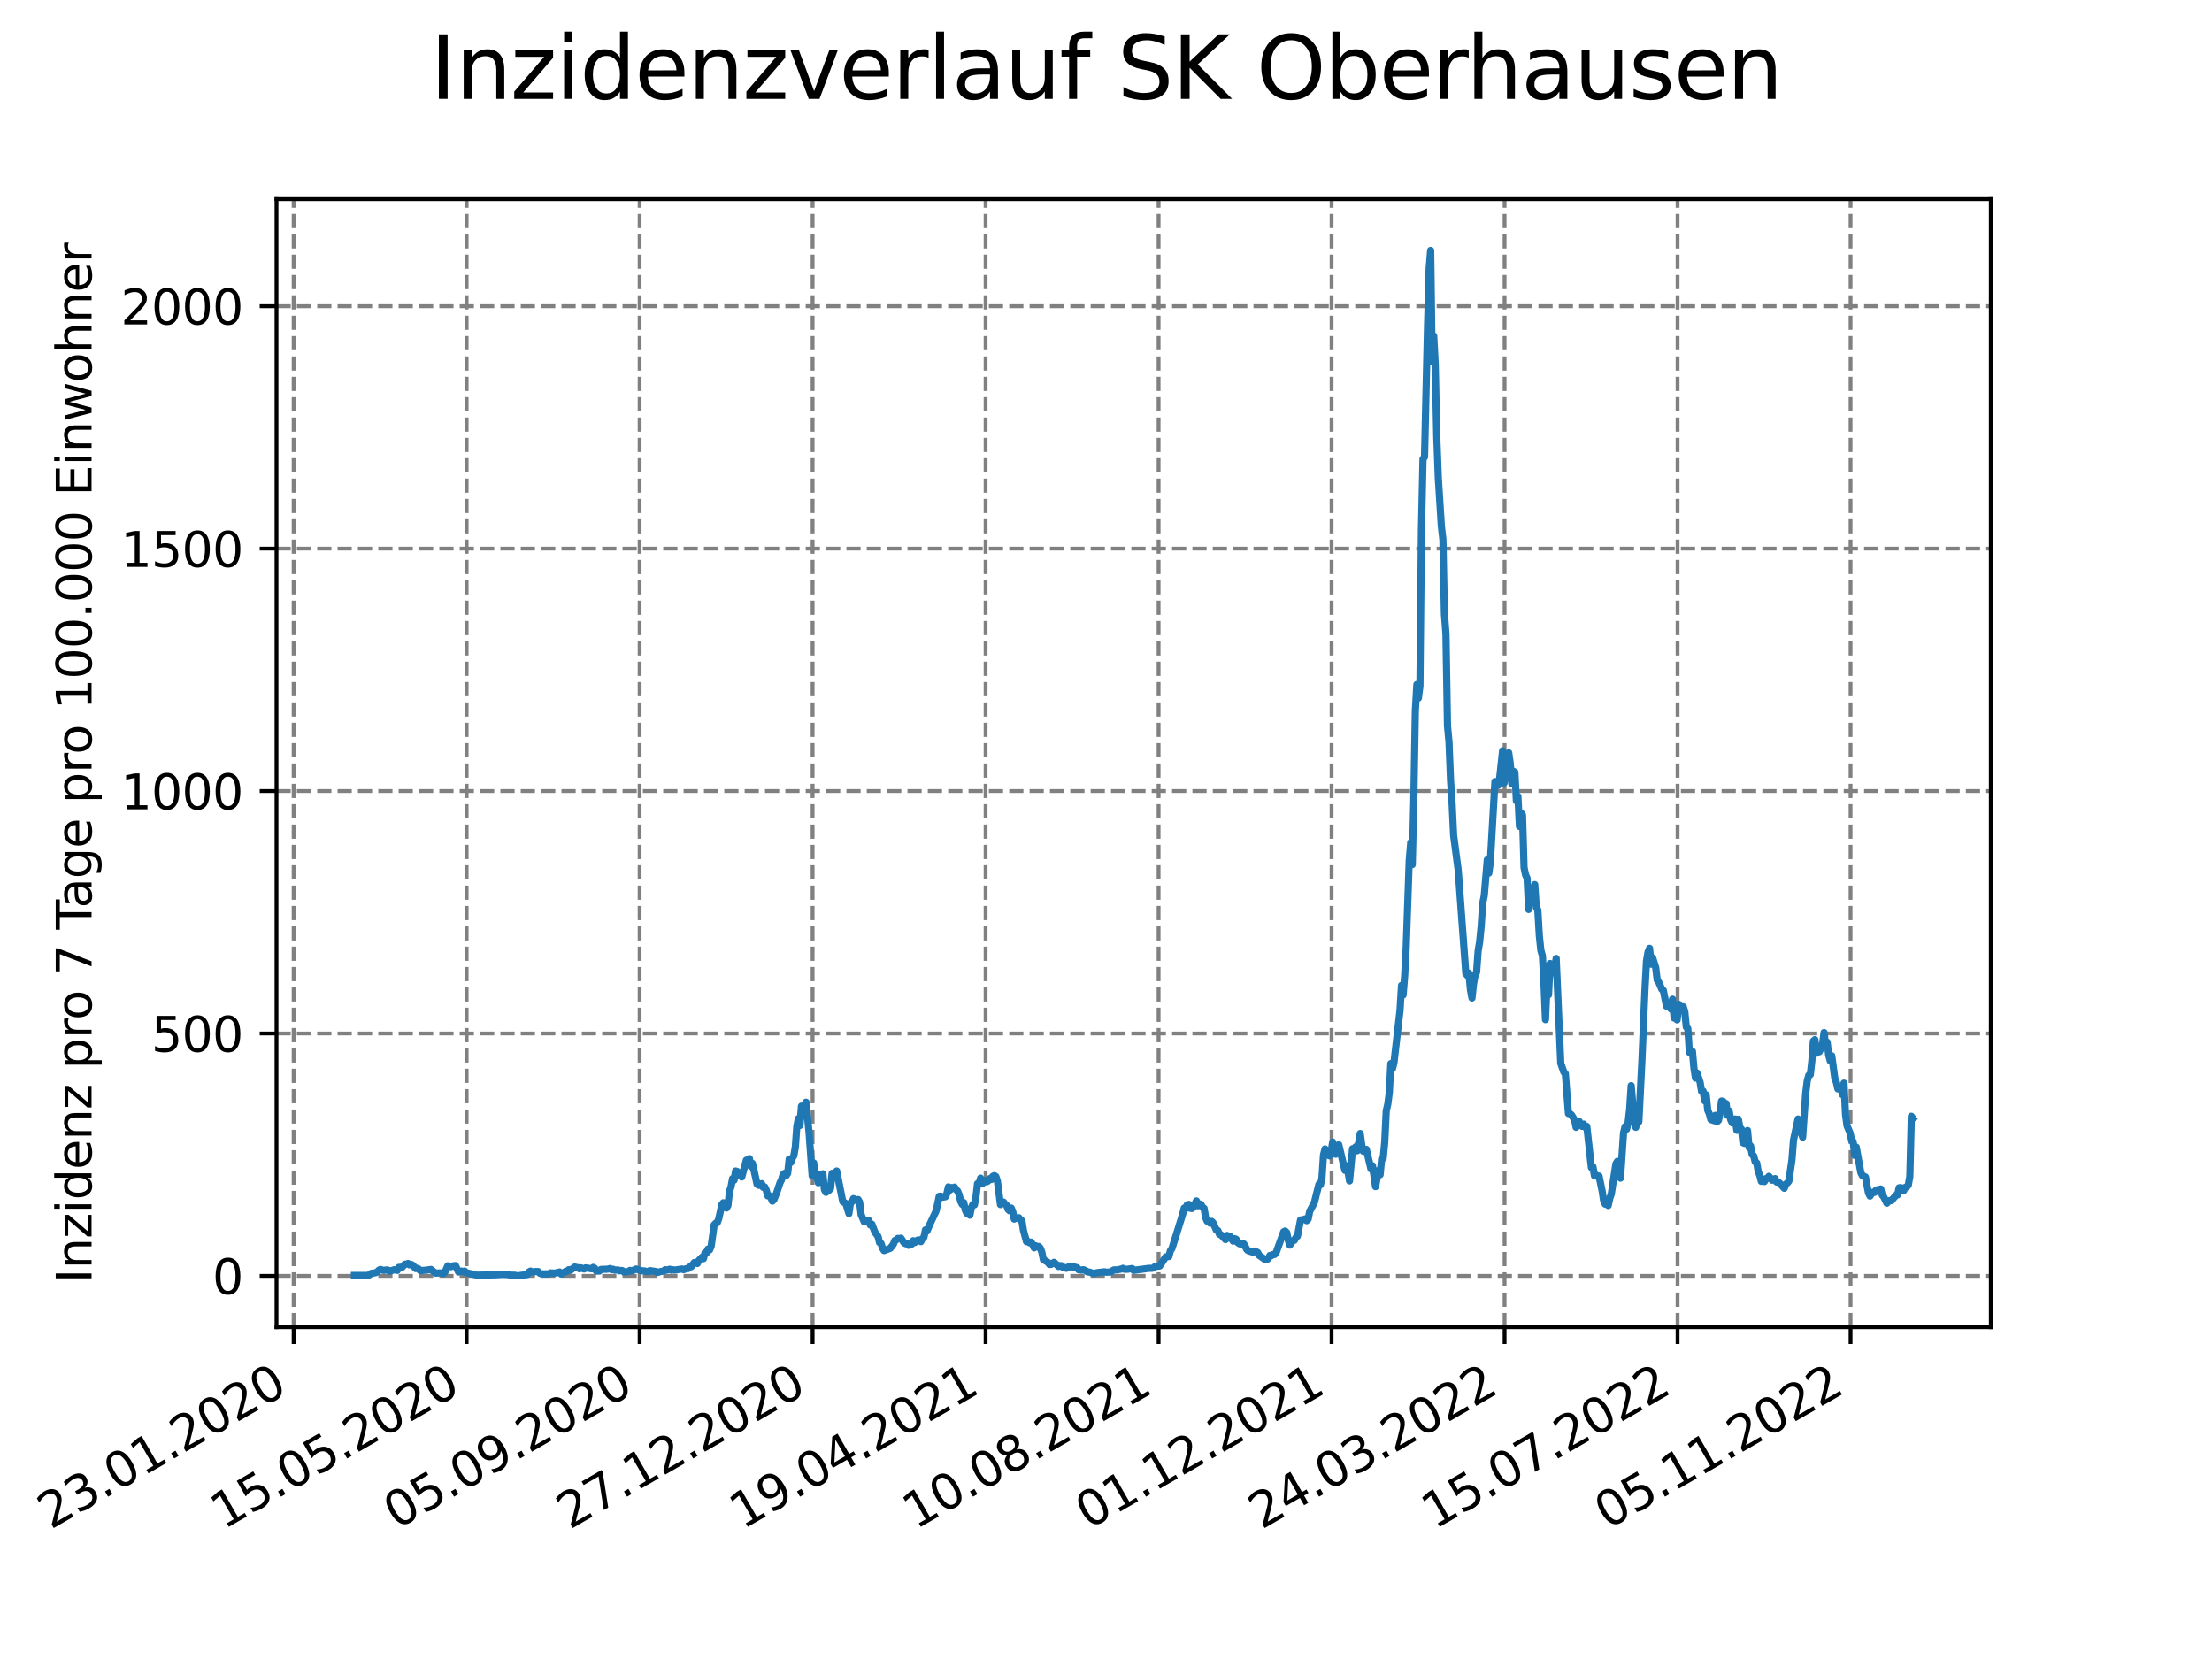 <?xml version="1.0" encoding="utf-8" standalone="no"?>
<!DOCTYPE svg PUBLIC "-//W3C//DTD SVG 1.1//EN"
  "http://www.w3.org/Graphics/SVG/1.1/DTD/svg11.dtd">
<svg xmlns:xlink="http://www.w3.org/1999/xlink" width="460.8pt" height="345.6pt" viewBox="0 0 460.8 345.6" xmlns="http://www.w3.org/2000/svg" version="1.1">
 <defs>
  <style type="text/css">*{stroke-linejoin: round; stroke-linecap: butt}</style>
 </defs>
 <g id="figure_1">
  <g id="patch_1">
   <path d="M 0 345.6 
L 460.8 345.6 
L 460.8 0 
L 0 0 
z
" style="fill: #ffffff"/>
  </g>
  <g id="axes_1">
   <g id="patch_2">
    <path d="M 57.6 276.48 
L 414.72 276.48 
L 414.72 41.472 
L 57.6 41.472 
z
" style="fill: #ffffff"/>
   </g>
   <g id="matplotlib.axis_1">
    <g id="xtick_1">
     <g id="line2d_1">
      <path d="M 61.169 276.48 
L 61.169 41.472 
" clip-path="url(#p00d7ccd3c1)" style="fill: none; stroke-dasharray: 2.96,1.28; stroke-dashoffset: 0; stroke: #808080; stroke-width: 0.8"/>
     </g>
     <g id="line2d_2">
      <defs>
       <path id="m64a8ade626" d="M 0 0 
L 0 3.5 
" style="stroke: #000000; stroke-width: 0.8"/>
      </defs>
      <g>
       <use xlink:href="#m64a8ade626" x="61.169" y="276.48" style="stroke: #000000; stroke-width: 0.8"/>
      </g>
     </g>
     <g id="text_1">
      <!-- 23.01.2020 -->
      <g transform="translate(10.544 318.689) rotate(-30) scale(0.1 -0.1)">
       <defs>
        <path id="DejaVuSans-32" d="M 1228 531 
L 3431 531 
L 3431 0 
L 469 0 
L 469 531 
Q 828 903 1448 1529 
Q 2069 2156 2228 2338 
Q 2531 2678 2651 2914 
Q 2772 3150 2772 3378 
Q 2772 3750 2511 3984 
Q 2250 4219 1831 4219 
Q 1534 4219 1204 4116 
Q 875 4013 500 3803 
L 500 4441 
Q 881 4594 1212 4672 
Q 1544 4750 1819 4750 
Q 2544 4750 2975 4387 
Q 3406 4025 3406 3419 
Q 3406 3131 3298 2873 
Q 3191 2616 2906 2266 
Q 2828 2175 2409 1742 
Q 1991 1309 1228 531 
z
" transform="scale(0.016)"/>
        <path id="DejaVuSans-33" d="M 2597 2516 
Q 3050 2419 3304 2112 
Q 3559 1806 3559 1356 
Q 3559 666 3084 287 
Q 2609 -91 1734 -91 
Q 1441 -91 1130 -33 
Q 819 25 488 141 
L 488 750 
Q 750 597 1062 519 
Q 1375 441 1716 441 
Q 2309 441 2620 675 
Q 2931 909 2931 1356 
Q 2931 1769 2642 2001 
Q 2353 2234 1838 2234 
L 1294 2234 
L 1294 2753 
L 1863 2753 
Q 2328 2753 2575 2939 
Q 2822 3125 2822 3475 
Q 2822 3834 2567 4026 
Q 2313 4219 1838 4219 
Q 1578 4219 1281 4162 
Q 984 4106 628 3988 
L 628 4550 
Q 988 4650 1302 4700 
Q 1616 4750 1894 4750 
Q 2613 4750 3031 4423 
Q 3450 4097 3450 3541 
Q 3450 3153 3228 2886 
Q 3006 2619 2597 2516 
z
" transform="scale(0.016)"/>
        <path id="DejaVuSans-2e" d="M 684 794 
L 1344 794 
L 1344 0 
L 684 0 
L 684 794 
z
" transform="scale(0.016)"/>
        <path id="DejaVuSans-30" d="M 2034 4250 
Q 1547 4250 1301 3770 
Q 1056 3291 1056 2328 
Q 1056 1369 1301 889 
Q 1547 409 2034 409 
Q 2525 409 2770 889 
Q 3016 1369 3016 2328 
Q 3016 3291 2770 3770 
Q 2525 4250 2034 4250 
z
M 2034 4750 
Q 2819 4750 3233 4129 
Q 3647 3509 3647 2328 
Q 3647 1150 3233 529 
Q 2819 -91 2034 -91 
Q 1250 -91 836 529 
Q 422 1150 422 2328 
Q 422 3509 836 4129 
Q 1250 4750 2034 4750 
z
" transform="scale(0.016)"/>
        <path id="DejaVuSans-31" d="M 794 531 
L 1825 531 
L 1825 4091 
L 703 3866 
L 703 4441 
L 1819 4666 
L 2450 4666 
L 2450 531 
L 3481 531 
L 3481 0 
L 794 0 
L 794 531 
z
" transform="scale(0.016)"/>
       </defs>
       <use xlink:href="#DejaVuSans-32"/>
       <use xlink:href="#DejaVuSans-33" x="63.623"/>
       <use xlink:href="#DejaVuSans-2e" x="127.246"/>
       <use xlink:href="#DejaVuSans-30" x="159.033"/>
       <use xlink:href="#DejaVuSans-31" x="222.656"/>
       <use xlink:href="#DejaVuSans-2e" x="286.279"/>
       <use xlink:href="#DejaVuSans-32" x="318.066"/>
       <use xlink:href="#DejaVuSans-30" x="381.689"/>
       <use xlink:href="#DejaVuSans-32" x="445.312"/>
       <use xlink:href="#DejaVuSans-30" x="508.936"/>
      </g>
     </g>
    </g>
    <g id="xtick_2">
     <g id="line2d_3">
      <path d="M 97.206 276.48 
L 97.206 41.472 
" clip-path="url(#p00d7ccd3c1)" style="fill: none; stroke-dasharray: 2.96,1.28; stroke-dashoffset: 0; stroke: #808080; stroke-width: 0.8"/>
     </g>
     <g id="line2d_4">
      <g>
       <use xlink:href="#m64a8ade626" x="97.206" y="276.48" style="stroke: #000000; stroke-width: 0.8"/>
      </g>
     </g>
     <g id="text_2">
      <!-- 15.05.2020 -->
      <g transform="translate(46.581 318.689) rotate(-30) scale(0.1 -0.1)">
       <defs>
        <path id="DejaVuSans-35" d="M 691 4666 
L 3169 4666 
L 3169 4134 
L 1269 4134 
L 1269 2991 
Q 1406 3038 1543 3061 
Q 1681 3084 1819 3084 
Q 2600 3084 3056 2656 
Q 3513 2228 3513 1497 
Q 3513 744 3044 326 
Q 2575 -91 1722 -91 
Q 1428 -91 1123 -41 
Q 819 9 494 109 
L 494 744 
Q 775 591 1075 516 
Q 1375 441 1709 441 
Q 2250 441 2565 725 
Q 2881 1009 2881 1497 
Q 2881 1984 2565 2268 
Q 2250 2553 1709 2553 
Q 1456 2553 1204 2497 
Q 953 2441 691 2322 
L 691 4666 
z
" transform="scale(0.016)"/>
       </defs>
       <use xlink:href="#DejaVuSans-31"/>
       <use xlink:href="#DejaVuSans-35" x="63.623"/>
       <use xlink:href="#DejaVuSans-2e" x="127.246"/>
       <use xlink:href="#DejaVuSans-30" x="159.033"/>
       <use xlink:href="#DejaVuSans-35" x="222.656"/>
       <use xlink:href="#DejaVuSans-2e" x="286.279"/>
       <use xlink:href="#DejaVuSans-32" x="318.066"/>
       <use xlink:href="#DejaVuSans-30" x="381.689"/>
       <use xlink:href="#DejaVuSans-32" x="445.312"/>
       <use xlink:href="#DejaVuSans-30" x="508.936"/>
      </g>
     </g>
    </g>
    <g id="xtick_3">
     <g id="line2d_5">
      <path d="M 133.244 276.48 
L 133.244 41.472 
" clip-path="url(#p00d7ccd3c1)" style="fill: none; stroke-dasharray: 2.96,1.28; stroke-dashoffset: 0; stroke: #808080; stroke-width: 0.8"/>
     </g>
     <g id="line2d_6">
      <g>
       <use xlink:href="#m64a8ade626" x="133.244" y="276.48" style="stroke: #000000; stroke-width: 0.8"/>
      </g>
     </g>
     <g id="text_3">
      <!-- 05.09.2020 -->
      <g transform="translate(82.619 318.689) rotate(-30) scale(0.1 -0.1)">
       <defs>
        <path id="DejaVuSans-39" d="M 703 97 
L 703 672 
Q 941 559 1184 500 
Q 1428 441 1663 441 
Q 2288 441 2617 861 
Q 2947 1281 2994 2138 
Q 2813 1869 2534 1725 
Q 2256 1581 1919 1581 
Q 1219 1581 811 2004 
Q 403 2428 403 3163 
Q 403 3881 828 4315 
Q 1253 4750 1959 4750 
Q 2769 4750 3195 4129 
Q 3622 3509 3622 2328 
Q 3622 1225 3098 567 
Q 2575 -91 1691 -91 
Q 1453 -91 1209 -44 
Q 966 3 703 97 
z
M 1959 2075 
Q 2384 2075 2632 2365 
Q 2881 2656 2881 3163 
Q 2881 3666 2632 3958 
Q 2384 4250 1959 4250 
Q 1534 4250 1286 3958 
Q 1038 3666 1038 3163 
Q 1038 2656 1286 2365 
Q 1534 2075 1959 2075 
z
" transform="scale(0.016)"/>
       </defs>
       <use xlink:href="#DejaVuSans-30"/>
       <use xlink:href="#DejaVuSans-35" x="63.623"/>
       <use xlink:href="#DejaVuSans-2e" x="127.246"/>
       <use xlink:href="#DejaVuSans-30" x="159.033"/>
       <use xlink:href="#DejaVuSans-39" x="222.656"/>
       <use xlink:href="#DejaVuSans-2e" x="286.279"/>
       <use xlink:href="#DejaVuSans-32" x="318.066"/>
       <use xlink:href="#DejaVuSans-30" x="381.689"/>
       <use xlink:href="#DejaVuSans-32" x="445.312"/>
       <use xlink:href="#DejaVuSans-30" x="508.936"/>
      </g>
     </g>
    </g>
    <g id="xtick_4">
     <g id="line2d_7">
      <path d="M 169.281 276.48 
L 169.281 41.472 
" clip-path="url(#p00d7ccd3c1)" style="fill: none; stroke-dasharray: 2.96,1.28; stroke-dashoffset: 0; stroke: #808080; stroke-width: 0.8"/>
     </g>
     <g id="line2d_8">
      <g>
       <use xlink:href="#m64a8ade626" x="169.281" y="276.48" style="stroke: #000000; stroke-width: 0.8"/>
      </g>
     </g>
     <g id="text_4">
      <!-- 27.12.2020 -->
      <g transform="translate(118.656 318.689) rotate(-30) scale(0.1 -0.1)">
       <defs>
        <path id="DejaVuSans-37" d="M 525 4666 
L 3525 4666 
L 3525 4397 
L 1831 0 
L 1172 0 
L 2766 4134 
L 525 4134 
L 525 4666 
z
" transform="scale(0.016)"/>
       </defs>
       <use xlink:href="#DejaVuSans-32"/>
       <use xlink:href="#DejaVuSans-37" x="63.623"/>
       <use xlink:href="#DejaVuSans-2e" x="127.246"/>
       <use xlink:href="#DejaVuSans-31" x="159.033"/>
       <use xlink:href="#DejaVuSans-32" x="222.656"/>
       <use xlink:href="#DejaVuSans-2e" x="286.279"/>
       <use xlink:href="#DejaVuSans-32" x="318.066"/>
       <use xlink:href="#DejaVuSans-30" x="381.689"/>
       <use xlink:href="#DejaVuSans-32" x="445.312"/>
       <use xlink:href="#DejaVuSans-30" x="508.936"/>
      </g>
     </g>
    </g>
    <g id="xtick_5">
     <g id="line2d_9">
      <path d="M 205.318 276.48 
L 205.318 41.472 
" clip-path="url(#p00d7ccd3c1)" style="fill: none; stroke-dasharray: 2.96,1.28; stroke-dashoffset: 0; stroke: #808080; stroke-width: 0.8"/>
     </g>
     <g id="line2d_10">
      <g>
       <use xlink:href="#m64a8ade626" x="205.318" y="276.48" style="stroke: #000000; stroke-width: 0.8"/>
      </g>
     </g>
     <g id="text_5">
      <!-- 19.04.2021 -->
      <g transform="translate(154.693 318.689) rotate(-30) scale(0.1 -0.1)">
       <defs>
        <path id="DejaVuSans-34" d="M 2419 4116 
L 825 1625 
L 2419 1625 
L 2419 4116 
z
M 2253 4666 
L 3047 4666 
L 3047 1625 
L 3713 1625 
L 3713 1100 
L 3047 1100 
L 3047 0 
L 2419 0 
L 2419 1100 
L 313 1100 
L 313 1709 
L 2253 4666 
z
" transform="scale(0.016)"/>
       </defs>
       <use xlink:href="#DejaVuSans-31"/>
       <use xlink:href="#DejaVuSans-39" x="63.623"/>
       <use xlink:href="#DejaVuSans-2e" x="127.246"/>
       <use xlink:href="#DejaVuSans-30" x="159.033"/>
       <use xlink:href="#DejaVuSans-34" x="222.656"/>
       <use xlink:href="#DejaVuSans-2e" x="286.279"/>
       <use xlink:href="#DejaVuSans-32" x="318.066"/>
       <use xlink:href="#DejaVuSans-30" x="381.689"/>
       <use xlink:href="#DejaVuSans-32" x="445.312"/>
       <use xlink:href="#DejaVuSans-31" x="508.936"/>
      </g>
     </g>
    </g>
    <g id="xtick_6">
     <g id="line2d_11">
      <path d="M 241.356 276.48 
L 241.356 41.472 
" clip-path="url(#p00d7ccd3c1)" style="fill: none; stroke-dasharray: 2.96,1.28; stroke-dashoffset: 0; stroke: #808080; stroke-width: 0.8"/>
     </g>
     <g id="line2d_12">
      <g>
       <use xlink:href="#m64a8ade626" x="241.356" y="276.48" style="stroke: #000000; stroke-width: 0.8"/>
      </g>
     </g>
     <g id="text_6">
      <!-- 10.08.2021 -->
      <g transform="translate(190.73 318.689) rotate(-30) scale(0.1 -0.1)">
       <defs>
        <path id="DejaVuSans-38" d="M 2034 2216 
Q 1584 2216 1326 1975 
Q 1069 1734 1069 1313 
Q 1069 891 1326 650 
Q 1584 409 2034 409 
Q 2484 409 2743 651 
Q 3003 894 3003 1313 
Q 3003 1734 2745 1975 
Q 2488 2216 2034 2216 
z
M 1403 2484 
Q 997 2584 770 2862 
Q 544 3141 544 3541 
Q 544 4100 942 4425 
Q 1341 4750 2034 4750 
Q 2731 4750 3128 4425 
Q 3525 4100 3525 3541 
Q 3525 3141 3298 2862 
Q 3072 2584 2669 2484 
Q 3125 2378 3379 2068 
Q 3634 1759 3634 1313 
Q 3634 634 3220 271 
Q 2806 -91 2034 -91 
Q 1263 -91 848 271 
Q 434 634 434 1313 
Q 434 1759 690 2068 
Q 947 2378 1403 2484 
z
M 1172 3481 
Q 1172 3119 1398 2916 
Q 1625 2713 2034 2713 
Q 2441 2713 2670 2916 
Q 2900 3119 2900 3481 
Q 2900 3844 2670 4047 
Q 2441 4250 2034 4250 
Q 1625 4250 1398 4047 
Q 1172 3844 1172 3481 
z
" transform="scale(0.016)"/>
       </defs>
       <use xlink:href="#DejaVuSans-31"/>
       <use xlink:href="#DejaVuSans-30" x="63.623"/>
       <use xlink:href="#DejaVuSans-2e" x="127.246"/>
       <use xlink:href="#DejaVuSans-30" x="159.033"/>
       <use xlink:href="#DejaVuSans-38" x="222.656"/>
       <use xlink:href="#DejaVuSans-2e" x="286.279"/>
       <use xlink:href="#DejaVuSans-32" x="318.066"/>
       <use xlink:href="#DejaVuSans-30" x="381.689"/>
       <use xlink:href="#DejaVuSans-32" x="445.312"/>
       <use xlink:href="#DejaVuSans-31" x="508.936"/>
      </g>
     </g>
    </g>
    <g id="xtick_7">
     <g id="line2d_13">
      <path d="M 277.393 276.48 
L 277.393 41.472 
" clip-path="url(#p00d7ccd3c1)" style="fill: none; stroke-dasharray: 2.96,1.28; stroke-dashoffset: 0; stroke: #808080; stroke-width: 0.8"/>
     </g>
     <g id="line2d_14">
      <g>
       <use xlink:href="#m64a8ade626" x="277.393" y="276.48" style="stroke: #000000; stroke-width: 0.8"/>
      </g>
     </g>
     <g id="text_7">
      <!-- 01.12.2021 -->
      <g transform="translate(226.768 318.689) rotate(-30) scale(0.1 -0.1)">
       <use xlink:href="#DejaVuSans-30"/>
       <use xlink:href="#DejaVuSans-31" x="63.623"/>
       <use xlink:href="#DejaVuSans-2e" x="127.246"/>
       <use xlink:href="#DejaVuSans-31" x="159.033"/>
       <use xlink:href="#DejaVuSans-32" x="222.656"/>
       <use xlink:href="#DejaVuSans-2e" x="286.279"/>
       <use xlink:href="#DejaVuSans-32" x="318.066"/>
       <use xlink:href="#DejaVuSans-30" x="381.689"/>
       <use xlink:href="#DejaVuSans-32" x="445.312"/>
       <use xlink:href="#DejaVuSans-31" x="508.936"/>
      </g>
     </g>
    </g>
    <g id="xtick_8">
     <g id="line2d_15">
      <path d="M 313.43 276.48 
L 313.43 41.472 
" clip-path="url(#p00d7ccd3c1)" style="fill: none; stroke-dasharray: 2.96,1.28; stroke-dashoffset: 0; stroke: #808080; stroke-width: 0.8"/>
     </g>
     <g id="line2d_16">
      <g>
       <use xlink:href="#m64a8ade626" x="313.43" y="276.48" style="stroke: #000000; stroke-width: 0.8"/>
      </g>
     </g>
     <g id="text_8">
      <!-- 24.03.2022 -->
      <g transform="translate(262.805 318.689) rotate(-30) scale(0.1 -0.1)">
       <use xlink:href="#DejaVuSans-32"/>
       <use xlink:href="#DejaVuSans-34" x="63.623"/>
       <use xlink:href="#DejaVuSans-2e" x="127.246"/>
       <use xlink:href="#DejaVuSans-30" x="159.033"/>
       <use xlink:href="#DejaVuSans-33" x="222.656"/>
       <use xlink:href="#DejaVuSans-2e" x="286.279"/>
       <use xlink:href="#DejaVuSans-32" x="318.066"/>
       <use xlink:href="#DejaVuSans-30" x="381.689"/>
       <use xlink:href="#DejaVuSans-32" x="445.312"/>
       <use xlink:href="#DejaVuSans-32" x="508.936"/>
      </g>
     </g>
    </g>
    <g id="xtick_9">
     <g id="line2d_17">
      <path d="M 349.468 276.48 
L 349.468 41.472 
" clip-path="url(#p00d7ccd3c1)" style="fill: none; stroke-dasharray: 2.96,1.28; stroke-dashoffset: 0; stroke: #808080; stroke-width: 0.8"/>
     </g>
     <g id="line2d_18">
      <g>
       <use xlink:href="#m64a8ade626" x="349.468" y="276.48" style="stroke: #000000; stroke-width: 0.8"/>
      </g>
     </g>
     <g id="text_9">
      <!-- 15.07.2022 -->
      <g transform="translate(298.842 318.689) rotate(-30) scale(0.1 -0.1)">
       <use xlink:href="#DejaVuSans-31"/>
       <use xlink:href="#DejaVuSans-35" x="63.623"/>
       <use xlink:href="#DejaVuSans-2e" x="127.246"/>
       <use xlink:href="#DejaVuSans-30" x="159.033"/>
       <use xlink:href="#DejaVuSans-37" x="222.656"/>
       <use xlink:href="#DejaVuSans-2e" x="286.279"/>
       <use xlink:href="#DejaVuSans-32" x="318.066"/>
       <use xlink:href="#DejaVuSans-30" x="381.689"/>
       <use xlink:href="#DejaVuSans-32" x="445.312"/>
       <use xlink:href="#DejaVuSans-32" x="508.936"/>
      </g>
     </g>
    </g>
    <g id="xtick_10">
     <g id="line2d_19">
      <path d="M 385.505 276.48 
L 385.505 41.472 
" clip-path="url(#p00d7ccd3c1)" style="fill: none; stroke-dasharray: 2.96,1.28; stroke-dashoffset: 0; stroke: #808080; stroke-width: 0.8"/>
     </g>
     <g id="line2d_20">
      <g>
       <use xlink:href="#m64a8ade626" x="385.505" y="276.48" style="stroke: #000000; stroke-width: 0.8"/>
      </g>
     </g>
     <g id="text_10">
      <!-- 05.11.2022 -->
      <g transform="translate(334.88 318.689) rotate(-30) scale(0.1 -0.1)">
       <use xlink:href="#DejaVuSans-30"/>
       <use xlink:href="#DejaVuSans-35" x="63.623"/>
       <use xlink:href="#DejaVuSans-2e" x="127.246"/>
       <use xlink:href="#DejaVuSans-31" x="159.033"/>
       <use xlink:href="#DejaVuSans-31" x="222.656"/>
       <use xlink:href="#DejaVuSans-2e" x="286.279"/>
       <use xlink:href="#DejaVuSans-32" x="318.066"/>
       <use xlink:href="#DejaVuSans-30" x="381.689"/>
       <use xlink:href="#DejaVuSans-32" x="445.312"/>
       <use xlink:href="#DejaVuSans-32" x="508.936"/>
      </g>
     </g>
    </g>
   </g>
   <g id="matplotlib.axis_2">
    <g id="ytick_1">
     <g id="line2d_21">
      <path d="M 57.6 265.798 
L 414.72 265.798 
" clip-path="url(#p00d7ccd3c1)" style="fill: none; stroke-dasharray: 2.96,1.28; stroke-dashoffset: 0; stroke: #808080; stroke-width: 0.8"/>
     </g>
     <g id="line2d_22">
      <defs>
       <path id="ma735eeff87" d="M 0 0 
L -3.5 0 
" style="stroke: #000000; stroke-width: 0.8"/>
      </defs>
      <g>
       <use xlink:href="#ma735eeff87" x="57.6" y="265.798" style="stroke: #000000; stroke-width: 0.8"/>
      </g>
     </g>
     <g id="text_11">
      <!-- 0 -->
      <g transform="translate(44.237 269.597) scale(0.1 -0.1)">
       <use xlink:href="#DejaVuSans-30"/>
      </g>
     </g>
    </g>
    <g id="ytick_2">
     <g id="line2d_23">
      <path d="M 57.6 215.295 
L 414.72 215.295 
" clip-path="url(#p00d7ccd3c1)" style="fill: none; stroke-dasharray: 2.96,1.28; stroke-dashoffset: 0; stroke: #808080; stroke-width: 0.8"/>
     </g>
     <g id="line2d_24">
      <g>
       <use xlink:href="#ma735eeff87" x="57.6" y="215.295" style="stroke: #000000; stroke-width: 0.8"/>
      </g>
     </g>
     <g id="text_12">
      <!-- 500 -->
      <g transform="translate(31.512 219.094) scale(0.1 -0.1)">
       <use xlink:href="#DejaVuSans-35"/>
       <use xlink:href="#DejaVuSans-30" x="63.623"/>
       <use xlink:href="#DejaVuSans-30" x="127.246"/>
      </g>
     </g>
    </g>
    <g id="ytick_3">
     <g id="line2d_25">
      <path d="M 57.6 164.792 
L 414.72 164.792 
" clip-path="url(#p00d7ccd3c1)" style="fill: none; stroke-dasharray: 2.96,1.28; stroke-dashoffset: 0; stroke: #808080; stroke-width: 0.8"/>
     </g>
     <g id="line2d_26">
      <g>
       <use xlink:href="#ma735eeff87" x="57.6" y="164.792" style="stroke: #000000; stroke-width: 0.8"/>
      </g>
     </g>
     <g id="text_13">
      <!-- 1000 -->
      <g transform="translate(25.15 168.591) scale(0.1 -0.1)">
       <use xlink:href="#DejaVuSans-31"/>
       <use xlink:href="#DejaVuSans-30" x="63.623"/>
       <use xlink:href="#DejaVuSans-30" x="127.246"/>
       <use xlink:href="#DejaVuSans-30" x="190.869"/>
      </g>
     </g>
    </g>
    <g id="ytick_4">
     <g id="line2d_27">
      <path d="M 57.6 114.289 
L 414.72 114.289 
" clip-path="url(#p00d7ccd3c1)" style="fill: none; stroke-dasharray: 2.96,1.28; stroke-dashoffset: 0; stroke: #808080; stroke-width: 0.8"/>
     </g>
     <g id="line2d_28">
      <g>
       <use xlink:href="#ma735eeff87" x="57.6" y="114.289" style="stroke: #000000; stroke-width: 0.8"/>
      </g>
     </g>
     <g id="text_14">
      <!-- 1500 -->
      <g transform="translate(25.15 118.088) scale(0.1 -0.1)">
       <use xlink:href="#DejaVuSans-31"/>
       <use xlink:href="#DejaVuSans-35" x="63.623"/>
       <use xlink:href="#DejaVuSans-30" x="127.246"/>
       <use xlink:href="#DejaVuSans-30" x="190.869"/>
      </g>
     </g>
    </g>
    <g id="ytick_5">
     <g id="line2d_29">
      <path d="M 57.6 63.786 
L 414.72 63.786 
" clip-path="url(#p00d7ccd3c1)" style="fill: none; stroke-dasharray: 2.96,1.28; stroke-dashoffset: 0; stroke: #808080; stroke-width: 0.8"/>
     </g>
     <g id="line2d_30">
      <g>
       <use xlink:href="#ma735eeff87" x="57.6" y="63.786" style="stroke: #000000; stroke-width: 0.8"/>
      </g>
     </g>
     <g id="text_15">
      <!-- 2000 -->
      <g transform="translate(25.15 67.585) scale(0.1 -0.1)">
       <use xlink:href="#DejaVuSans-32"/>
       <use xlink:href="#DejaVuSans-30" x="63.623"/>
       <use xlink:href="#DejaVuSans-30" x="127.246"/>
       <use xlink:href="#DejaVuSans-30" x="190.869"/>
      </g>
     </g>
    </g>
    <g id="text_16">
     <!-- Inzidenz pro 7 Tage pro 100.000 Einwohner -->
     <g transform="translate(19.07 267.301) rotate(-90) scale(0.1 -0.1)">
      <defs>
       <path id="DejaVuSans-49" d="M 628 4666 
L 1259 4666 
L 1259 0 
L 628 0 
L 628 4666 
z
" transform="scale(0.016)"/>
       <path id="DejaVuSans-6e" d="M 3513 2113 
L 3513 0 
L 2938 0 
L 2938 2094 
Q 2938 2591 2744 2837 
Q 2550 3084 2163 3084 
Q 1697 3084 1428 2787 
Q 1159 2491 1159 1978 
L 1159 0 
L 581 0 
L 581 3500 
L 1159 3500 
L 1159 2956 
Q 1366 3272 1645 3428 
Q 1925 3584 2291 3584 
Q 2894 3584 3203 3211 
Q 3513 2838 3513 2113 
z
" transform="scale(0.016)"/>
       <path id="DejaVuSans-7a" d="M 353 3500 
L 3084 3500 
L 3084 2975 
L 922 459 
L 3084 459 
L 3084 0 
L 275 0 
L 275 525 
L 2438 3041 
L 353 3041 
L 353 3500 
z
" transform="scale(0.016)"/>
       <path id="DejaVuSans-69" d="M 603 3500 
L 1178 3500 
L 1178 0 
L 603 0 
L 603 3500 
z
M 603 4863 
L 1178 4863 
L 1178 4134 
L 603 4134 
L 603 4863 
z
" transform="scale(0.016)"/>
       <path id="DejaVuSans-64" d="M 2906 2969 
L 2906 4863 
L 3481 4863 
L 3481 0 
L 2906 0 
L 2906 525 
Q 2725 213 2448 61 
Q 2172 -91 1784 -91 
Q 1150 -91 751 415 
Q 353 922 353 1747 
Q 353 2572 751 3078 
Q 1150 3584 1784 3584 
Q 2172 3584 2448 3432 
Q 2725 3281 2906 2969 
z
M 947 1747 
Q 947 1113 1208 752 
Q 1469 391 1925 391 
Q 2381 391 2643 752 
Q 2906 1113 2906 1747 
Q 2906 2381 2643 2742 
Q 2381 3103 1925 3103 
Q 1469 3103 1208 2742 
Q 947 2381 947 1747 
z
" transform="scale(0.016)"/>
       <path id="DejaVuSans-65" d="M 3597 1894 
L 3597 1613 
L 953 1613 
Q 991 1019 1311 708 
Q 1631 397 2203 397 
Q 2534 397 2845 478 
Q 3156 559 3463 722 
L 3463 178 
Q 3153 47 2828 -22 
Q 2503 -91 2169 -91 
Q 1331 -91 842 396 
Q 353 884 353 1716 
Q 353 2575 817 3079 
Q 1281 3584 2069 3584 
Q 2775 3584 3186 3129 
Q 3597 2675 3597 1894 
z
M 3022 2063 
Q 3016 2534 2758 2815 
Q 2500 3097 2075 3097 
Q 1594 3097 1305 2825 
Q 1016 2553 972 2059 
L 3022 2063 
z
" transform="scale(0.016)"/>
       <path id="DejaVuSans-20" transform="scale(0.016)"/>
       <path id="DejaVuSans-70" d="M 1159 525 
L 1159 -1331 
L 581 -1331 
L 581 3500 
L 1159 3500 
L 1159 2969 
Q 1341 3281 1617 3432 
Q 1894 3584 2278 3584 
Q 2916 3584 3314 3078 
Q 3713 2572 3713 1747 
Q 3713 922 3314 415 
Q 2916 -91 2278 -91 
Q 1894 -91 1617 61 
Q 1341 213 1159 525 
z
M 3116 1747 
Q 3116 2381 2855 2742 
Q 2594 3103 2138 3103 
Q 1681 3103 1420 2742 
Q 1159 2381 1159 1747 
Q 1159 1113 1420 752 
Q 1681 391 2138 391 
Q 2594 391 2855 752 
Q 3116 1113 3116 1747 
z
" transform="scale(0.016)"/>
       <path id="DejaVuSans-72" d="M 2631 2963 
Q 2534 3019 2420 3045 
Q 2306 3072 2169 3072 
Q 1681 3072 1420 2755 
Q 1159 2438 1159 1844 
L 1159 0 
L 581 0 
L 581 3500 
L 1159 3500 
L 1159 2956 
Q 1341 3275 1631 3429 
Q 1922 3584 2338 3584 
Q 2397 3584 2469 3576 
Q 2541 3569 2628 3553 
L 2631 2963 
z
" transform="scale(0.016)"/>
       <path id="DejaVuSans-6f" d="M 1959 3097 
Q 1497 3097 1228 2736 
Q 959 2375 959 1747 
Q 959 1119 1226 758 
Q 1494 397 1959 397 
Q 2419 397 2687 759 
Q 2956 1122 2956 1747 
Q 2956 2369 2687 2733 
Q 2419 3097 1959 3097 
z
M 1959 3584 
Q 2709 3584 3137 3096 
Q 3566 2609 3566 1747 
Q 3566 888 3137 398 
Q 2709 -91 1959 -91 
Q 1206 -91 779 398 
Q 353 888 353 1747 
Q 353 2609 779 3096 
Q 1206 3584 1959 3584 
z
" transform="scale(0.016)"/>
       <path id="DejaVuSans-54" d="M -19 4666 
L 3928 4666 
L 3928 4134 
L 2272 4134 
L 2272 0 
L 1638 0 
L 1638 4134 
L -19 4134 
L -19 4666 
z
" transform="scale(0.016)"/>
       <path id="DejaVuSans-61" d="M 2194 1759 
Q 1497 1759 1228 1600 
Q 959 1441 959 1056 
Q 959 750 1161 570 
Q 1363 391 1709 391 
Q 2188 391 2477 730 
Q 2766 1069 2766 1631 
L 2766 1759 
L 2194 1759 
z
M 3341 1997 
L 3341 0 
L 2766 0 
L 2766 531 
Q 2569 213 2275 61 
Q 1981 -91 1556 -91 
Q 1019 -91 701 211 
Q 384 513 384 1019 
Q 384 1609 779 1909 
Q 1175 2209 1959 2209 
L 2766 2209 
L 2766 2266 
Q 2766 2663 2505 2880 
Q 2244 3097 1772 3097 
Q 1472 3097 1187 3025 
Q 903 2953 641 2809 
L 641 3341 
Q 956 3463 1253 3523 
Q 1550 3584 1831 3584 
Q 2591 3584 2966 3190 
Q 3341 2797 3341 1997 
z
" transform="scale(0.016)"/>
       <path id="DejaVuSans-67" d="M 2906 1791 
Q 2906 2416 2648 2759 
Q 2391 3103 1925 3103 
Q 1463 3103 1205 2759 
Q 947 2416 947 1791 
Q 947 1169 1205 825 
Q 1463 481 1925 481 
Q 2391 481 2648 825 
Q 2906 1169 2906 1791 
z
M 3481 434 
Q 3481 -459 3084 -895 
Q 2688 -1331 1869 -1331 
Q 1566 -1331 1297 -1286 
Q 1028 -1241 775 -1147 
L 775 -588 
Q 1028 -725 1275 -790 
Q 1522 -856 1778 -856 
Q 2344 -856 2625 -561 
Q 2906 -266 2906 331 
L 2906 616 
Q 2728 306 2450 153 
Q 2172 0 1784 0 
Q 1141 0 747 490 
Q 353 981 353 1791 
Q 353 2603 747 3093 
Q 1141 3584 1784 3584 
Q 2172 3584 2450 3431 
Q 2728 3278 2906 2969 
L 2906 3500 
L 3481 3500 
L 3481 434 
z
" transform="scale(0.016)"/>
       <path id="DejaVuSans-45" d="M 628 4666 
L 3578 4666 
L 3578 4134 
L 1259 4134 
L 1259 2753 
L 3481 2753 
L 3481 2222 
L 1259 2222 
L 1259 531 
L 3634 531 
L 3634 0 
L 628 0 
L 628 4666 
z
" transform="scale(0.016)"/>
       <path id="DejaVuSans-77" d="M 269 3500 
L 844 3500 
L 1563 769 
L 2278 3500 
L 2956 3500 
L 3675 769 
L 4391 3500 
L 4966 3500 
L 4050 0 
L 3372 0 
L 2619 2869 
L 1863 0 
L 1184 0 
L 269 3500 
z
" transform="scale(0.016)"/>
       <path id="DejaVuSans-68" d="M 3513 2113 
L 3513 0 
L 2938 0 
L 2938 2094 
Q 2938 2591 2744 2837 
Q 2550 3084 2163 3084 
Q 1697 3084 1428 2787 
Q 1159 2491 1159 1978 
L 1159 0 
L 581 0 
L 581 4863 
L 1159 4863 
L 1159 2956 
Q 1366 3272 1645 3428 
Q 1925 3584 2291 3584 
Q 2894 3584 3203 3211 
Q 3513 2838 3513 2113 
z
" transform="scale(0.016)"/>
      </defs>
      <use xlink:href="#DejaVuSans-49"/>
      <use xlink:href="#DejaVuSans-6e" x="29.492"/>
      <use xlink:href="#DejaVuSans-7a" x="92.871"/>
      <use xlink:href="#DejaVuSans-69" x="145.361"/>
      <use xlink:href="#DejaVuSans-64" x="173.145"/>
      <use xlink:href="#DejaVuSans-65" x="236.621"/>
      <use xlink:href="#DejaVuSans-6e" x="298.145"/>
      <use xlink:href="#DejaVuSans-7a" x="361.523"/>
      <use xlink:href="#DejaVuSans-20" x="414.014"/>
      <use xlink:href="#DejaVuSans-70" x="445.801"/>
      <use xlink:href="#DejaVuSans-72" x="509.277"/>
      <use xlink:href="#DejaVuSans-6f" x="548.141"/>
      <use xlink:href="#DejaVuSans-20" x="609.322"/>
      <use xlink:href="#DejaVuSans-37" x="641.109"/>
      <use xlink:href="#DejaVuSans-20" x="704.732"/>
      <use xlink:href="#DejaVuSans-54" x="736.52"/>
      <use xlink:href="#DejaVuSans-61" x="781.104"/>
      <use xlink:href="#DejaVuSans-67" x="842.383"/>
      <use xlink:href="#DejaVuSans-65" x="905.859"/>
      <use xlink:href="#DejaVuSans-20" x="967.383"/>
      <use xlink:href="#DejaVuSans-70" x="999.17"/>
      <use xlink:href="#DejaVuSans-72" x="1062.646"/>
      <use xlink:href="#DejaVuSans-6f" x="1101.51"/>
      <use xlink:href="#DejaVuSans-20" x="1162.691"/>
      <use xlink:href="#DejaVuSans-31" x="1194.479"/>
      <use xlink:href="#DejaVuSans-30" x="1258.102"/>
      <use xlink:href="#DejaVuSans-30" x="1321.725"/>
      <use xlink:href="#DejaVuSans-2e" x="1385.348"/>
      <use xlink:href="#DejaVuSans-30" x="1417.135"/>
      <use xlink:href="#DejaVuSans-30" x="1480.758"/>
      <use xlink:href="#DejaVuSans-30" x="1544.381"/>
      <use xlink:href="#DejaVuSans-20" x="1608.004"/>
      <use xlink:href="#DejaVuSans-45" x="1639.791"/>
      <use xlink:href="#DejaVuSans-69" x="1702.975"/>
      <use xlink:href="#DejaVuSans-6e" x="1730.758"/>
      <use xlink:href="#DejaVuSans-77" x="1794.137"/>
      <use xlink:href="#DejaVuSans-6f" x="1875.924"/>
      <use xlink:href="#DejaVuSans-68" x="1937.105"/>
      <use xlink:href="#DejaVuSans-6e" x="2000.484"/>
      <use xlink:href="#DejaVuSans-65" x="2063.863"/>
      <use xlink:href="#DejaVuSans-72" x="2125.387"/>
     </g>
    </g>
   </g>
   <g id="line2d_31">
    <path d="M 73.833 265.702 
L 76.703 265.702 
L 77.341 265.271 
L 77.979 265.175 
L 78.298 265.127 
L 78.616 264.935 
L 78.935 264.6 
L 79.254 264.456 
L 79.892 264.648 
L 80.53 264.552 
L 80.849 264.6 
L 81.168 264.839 
L 82.124 264.504 
L 82.762 264.648 
L 83.081 264.025 
L 83.719 264.025 
L 84.357 263.354 
L 84.676 263.354 
L 84.995 263.21 
L 85.314 263.497 
L 85.633 263.402 
L 85.951 263.545 
L 86.589 264.264 
L 86.908 264.216 
L 87.227 264.36 
L 87.546 264.696 
L 88.822 264.6 
L 89.46 264.504 
L 89.778 264.456 
L 90.735 265.223 
L 91.692 265.175 
L 92.33 265.319 
L 92.649 265.079 
L 93.286 263.689 
L 93.924 263.881 
L 94.243 263.737 
L 94.881 263.641 
L 95.519 264.983 
L 96.157 264.791 
L 96.476 264.935 
L 96.795 264.791 
L 97.113 265.127 
L 98.389 265.414 
L 99.346 265.654 
L 103.492 265.558 
L 104.767 265.462 
L 105.724 265.51 
L 106.362 265.654 
L 107.319 265.654 
L 107.638 265.798 
L 109.87 265.51 
L 110.189 264.983 
L 110.508 264.791 
L 110.827 264.983 
L 111.465 264.887 
L 112.102 264.887 
L 112.421 265.223 
L 112.74 265.367 
L 114.335 265.367 
L 114.654 265.175 
L 115.61 265.223 
L 116.567 264.983 
L 116.886 265.414 
L 117.524 265.079 
L 117.843 264.839 
L 118.162 264.839 
L 118.481 264.504 
L 118.8 264.648 
L 119.756 263.929 
L 120.075 264.073 
L 120.394 264.073 
L 120.713 264.312 
L 121.032 264.12 
L 121.67 264.36 
L 121.989 264.12 
L 123.264 264.312 
L 123.583 264.025 
L 123.902 264.216 
L 124.221 264.791 
L 124.859 264.791 
L 125.178 264.456 
L 125.816 264.408 
L 126.454 264.408 
L 127.091 264.264 
L 127.41 264.504 
L 127.729 264.408 
L 128.048 264.6 
L 128.686 264.552 
L 129.005 264.743 
L 129.324 264.648 
L 129.643 264.696 
L 129.962 264.983 
L 130.918 264.887 
L 131.237 264.648 
L 131.556 264.791 
L 132.513 264.36 
L 132.832 264.504 
L 133.151 264.504 
L 133.47 264.696 
L 134.426 264.791 
L 134.745 264.935 
L 135.064 264.887 
L 135.383 264.696 
L 136.659 264.887 
L 136.978 265.079 
L 137.616 264.887 
L 138.253 264.791 
L 138.572 264.504 
L 138.891 264.6 
L 139.529 264.408 
L 139.848 264.6 
L 140.167 264.504 
L 140.486 264.6 
L 142.08 264.36 
L 142.399 264.504 
L 143.037 264.264 
L 143.356 264.264 
L 143.675 263.929 
L 143.994 263.881 
L 144.632 263.018 
L 144.951 263.018 
L 145.269 263.21 
L 145.588 262.587 
L 146.226 261.916 
L 146.545 262.204 
L 146.864 260.958 
L 147.183 261.005 
L 147.502 260.191 
L 147.821 260.382 
L 148.14 259.664 
L 148.778 255.159 
L 149.096 254.823 
L 149.415 254.727 
L 149.734 253.865 
L 150.372 250.941 
L 150.691 250.558 
L 151.329 251.66 
L 151.648 251.133 
L 151.967 248.162 
L 152.286 247.251 
L 152.605 245.526 
L 152.923 245.862 
L 153.242 243.945 
L 153.561 244.04 
L 154.518 245.191 
L 155.475 241.692 
L 155.794 241.74 
L 156.113 241.357 
L 156.431 242.986 
L 156.75 242.363 
L 157.707 246.676 
L 158.026 246.916 
L 158.345 246.916 
L 158.664 246.58 
L 158.983 247.347 
L 159.302 247.251 
L 159.621 247.922 
L 159.94 249.12 
L 160.258 249.072 
L 160.577 249.456 
L 160.896 250.223 
L 161.215 249.935 
L 161.853 248.306 
L 162.491 246.389 
L 162.81 245.766 
L 163.129 244.663 
L 163.448 244.424 
L 163.767 244.903 
L 164.085 244.424 
L 164.404 241.453 
L 164.723 242.171 
L 165.042 241.309 
L 165.361 240.782 
L 165.68 238.961 
L 165.999 234.6 
L 166.318 233.018 
L 166.637 234.456 
L 166.956 230.43 
L 167.275 230.957 
L 167.912 229.615 
L 168.55 236.037 
L 169.188 244.951 
L 169.507 242.267 
L 169.826 244.232 
L 170.145 245.047 
L 170.464 246.389 
L 170.783 244.759 
L 171.102 244.999 
L 171.42 244.52 
L 171.739 247.826 
L 172.058 248.402 
L 172.377 247.874 
L 172.696 247.97 
L 173.015 247.587 
L 173.334 244.424 
L 173.972 244.616 
L 174.291 243.945 
L 175.566 250.318 
L 176.204 250.702 
L 176.842 252.811 
L 177.161 250.606 
L 177.48 250.366 
L 177.799 249.695 
L 178.118 250.031 
L 178.755 249.887 
L 179.074 250.414 
L 179.393 253.05 
L 180.031 254.536 
L 180.988 254.248 
L 181.307 255.207 
L 181.626 255.015 
L 182.264 256.692 
L 182.901 257.555 
L 183.22 258.849 
L 183.539 259.041 
L 183.858 260.047 
L 184.177 260.526 
L 185.453 260.047 
L 186.09 259.232 
L 186.409 258.418 
L 186.728 258.274 
L 187.047 257.986 
L 187.366 258.034 
L 187.685 257.938 
L 188.323 258.897 
L 188.642 259.089 
L 188.961 259.041 
L 189.28 259.424 
L 189.917 259.184 
L 190.236 258.466 
L 190.555 258.849 
L 191.193 258.322 
L 191.512 258.322 
L 191.831 258.657 
L 192.15 258.034 
L 192.469 257.747 
L 192.788 256.213 
L 193.107 256.453 
L 193.744 254.967 
L 195.02 252.235 
L 195.658 249.216 
L 195.977 249.168 
L 196.296 249.408 
L 196.934 249.312 
L 197.252 248.641 
L 197.571 247.251 
L 197.89 247.922 
L 198.209 247.395 
L 198.528 247.587 
L 198.847 247.299 
L 199.166 247.826 
L 199.485 248.114 
L 199.804 248.881 
L 200.123 250.271 
L 200.442 250.894 
L 200.761 250.51 
L 201.079 252.044 
L 201.398 252.763 
L 201.717 252.715 
L 202.036 253.146 
L 202.355 251.564 
L 202.674 250.894 
L 202.993 250.989 
L 203.312 249.312 
L 203.631 246.58 
L 203.95 246.58 
L 204.269 245.43 
L 204.588 246.628 
L 205.225 245.91 
L 205.544 246.197 
L 205.863 246.005 
L 206.182 245.526 
L 206.501 245.718 
L 206.82 245.047 
L 207.139 244.903 
L 207.458 245.095 
L 207.777 246.053 
L 208.414 250.941 
L 209.052 250.414 
L 209.371 250.846 
L 209.69 251.085 
L 210.009 251.948 
L 210.328 252.235 
L 210.647 251.66 
L 210.966 252.379 
L 211.285 253.961 
L 211.604 253.673 
L 211.923 253.769 
L 212.241 253.673 
L 212.56 254.2 
L 212.879 254.296 
L 213.198 256.309 
L 213.836 258.657 
L 214.155 258.609 
L 214.474 258.897 
L 214.793 258.753 
L 215.112 259.232 
L 215.431 259.951 
L 215.749 259.52 
L 216.068 259.759 
L 216.387 259.664 
L 216.706 259.999 
L 217.025 260.814 
L 217.344 262.395 
L 218.301 262.97 
L 218.62 263.402 
L 218.939 263.402 
L 219.576 262.97 
L 220.214 263.545 
L 220.533 263.833 
L 220.852 263.641 
L 221.171 263.689 
L 221.49 264.073 
L 221.809 264.073 
L 222.128 264.216 
L 222.447 263.977 
L 222.766 263.881 
L 223.403 263.977 
L 223.722 263.881 
L 224.041 264.073 
L 224.36 264.073 
L 224.679 264.504 
L 225.317 264.6 
L 225.636 264.504 
L 225.955 264.6 
L 226.593 264.983 
L 226.911 264.983 
L 227.868 265.319 
L 228.506 265.127 
L 230.101 264.935 
L 230.42 265.031 
L 231.376 264.983 
L 232.014 264.552 
L 232.652 264.552 
L 233.609 264.36 
L 233.928 264.216 
L 234.247 264.408 
L 234.884 264.408 
L 235.522 264.312 
L 235.841 264.264 
L 236.16 264.648 
L 236.798 264.552 
L 239.349 264.216 
L 239.987 264.216 
L 240.306 264.12 
L 240.625 263.833 
L 241.582 263.737 
L 242.857 261.82 
L 243.495 261.772 
L 243.814 260.526 
L 244.133 260.095 
L 244.771 258.082 
L 246.365 252.954 
L 246.684 251.66 
L 247.003 251.804 
L 247.322 250.989 
L 247.641 250.894 
L 247.96 251.708 
L 248.279 251.756 
L 248.598 251.517 
L 249.235 250.175 
L 249.554 251.181 
L 249.873 250.798 
L 250.192 250.894 
L 250.511 251.517 
L 250.83 251.708 
L 251.149 253.625 
L 251.468 254.392 
L 251.787 254.44 
L 252.106 254.823 
L 252.425 254.44 
L 252.744 254.775 
L 253.381 256.261 
L 253.7 256.357 
L 254.019 257.124 
L 254.338 257.219 
L 255.295 258.226 
L 255.614 257.363 
L 255.933 257.89 
L 256.252 257.555 
L 256.889 258.561 
L 257.208 258.034 
L 257.527 258.178 
L 257.846 258.849 
L 258.165 259.089 
L 258.484 259.184 
L 259.122 259.136 
L 259.76 260.335 
L 260.079 260.574 
L 261.035 260.862 
L 261.354 260.622 
L 261.992 260.91 
L 262.311 261.533 
L 262.949 261.964 
L 263.587 262.443 
L 263.906 262.395 
L 264.224 262.156 
L 264.543 261.533 
L 264.862 261.581 
L 265.181 261.341 
L 265.5 261.341 
L 265.819 261.005 
L 267.414 256.596 
L 267.732 256.453 
L 268.051 256.788 
L 268.37 258.37 
L 268.689 259.376 
L 269.327 258.466 
L 269.646 258.37 
L 269.965 257.795 
L 270.284 257.507 
L 270.922 254.152 
L 271.559 254.057 
L 271.878 253.913 
L 272.197 254.296 
L 272.516 253.961 
L 272.835 252.331 
L 273.792 250.558 
L 274.749 246.724 
L 275.068 246.82 
L 275.386 245.43 
L 275.705 240.59 
L 276.024 239.344 
L 276.343 240.494 
L 276.981 240.782 
L 277.3 239.919 
L 277.619 237.906 
L 277.938 240.255 
L 278.257 240.446 
L 278.576 239.919 
L 278.894 238.481 
L 279.851 242.507 
L 280.17 243.801 
L 280.489 242.842 
L 280.808 244.04 
L 281.127 246.005 
L 281.765 239.296 
L 282.084 239.44 
L 282.403 238.913 
L 282.721 239.727 
L 283.359 236.133 
L 283.678 238.529 
L 283.997 239.823 
L 284.316 239.823 
L 284.635 239.44 
L 285.592 243.513 
L 285.911 242.842 
L 286.548 247.203 
L 287.186 243.801 
L 287.505 244.711 
L 287.824 241.405 
L 288.143 241.309 
L 288.462 237.954 
L 288.781 231.389 
L 289.1 230.047 
L 289.419 227.603 
L 289.738 221.564 
L 290.056 222.667 
L 290.375 221.468 
L 291.651 210.446 
L 291.97 205.27 
L 292.289 207.283 
L 292.608 203.449 
L 292.927 197.507 
L 293.565 179.296 
L 293.883 175.51 
L 294.202 180.11 
L 294.521 166.788 
L 294.84 148.145 
L 295.159 142.586 
L 295.478 145.414 
L 295.797 142.922 
L 296.116 110.381 
L 296.435 95.621 
L 296.754 95.19 
L 297.392 67.681 
L 297.71 56.036 
L 298.029 52.154 
L 298.348 75.397 
L 298.667 69.982 
L 298.986 75.876 
L 299.305 90.972 
L 299.624 99.551 
L 300.262 109.663 
L 300.581 112.394 
L 300.9 127.921 
L 301.218 132.043 
L 301.537 151.212 
L 301.856 154.615 
L 302.175 162.618 
L 302.494 167.267 
L 302.813 174.024 
L 303.77 181.26 
L 305.364 202.826 
L 305.683 203.21 
L 306.002 202.73 
L 306.321 206.181 
L 306.64 207.906 
L 306.959 204.935 
L 307.278 203.21 
L 307.597 202.539 
L 307.916 198.13 
L 308.235 196.213 
L 308.553 193.002 
L 308.872 188.162 
L 309.191 186.628 
L 309.829 179.104 
L 310.148 181.884 
L 310.467 179.535 
L 311.424 162.81 
L 311.743 162.858 
L 312.062 163.625 
L 312.38 162.331 
L 313.018 156.388 
L 313.337 163.097 
L 313.656 160.078 
L 313.975 159.503 
L 314.294 156.819 
L 314.613 159.072 
L 314.932 163.289 
L 315.251 160.653 
L 315.57 160.845 
L 315.889 166.835 
L 316.207 165.877 
L 316.526 172.155 
L 316.845 169.328 
L 317.164 169.807 
L 317.483 180.733 
L 317.802 182.267 
L 318.121 182.938 
L 318.44 189.455 
L 318.759 185.622 
L 319.078 187.107 
L 319.397 187.299 
L 319.715 184.28 
L 320.034 189.024 
L 320.353 189.551 
L 320.672 194.967 
L 320.991 197.986 
L 321.31 199.088 
L 321.629 204.599 
L 321.948 212.411 
L 322.267 205.222 
L 322.586 207.235 
L 322.905 200.718 
L 323.224 202.491 
L 323.542 202.682 
L 323.861 201.724 
L 324.18 199.663 
L 324.818 214.28 
L 325.137 221.516 
L 325.775 223.337 
L 326.094 223.673 
L 326.732 231.964 
L 327.051 232.012 
L 327.369 232.251 
L 328.007 233.306 
L 328.326 234.839 
L 328.645 234.36 
L 328.964 233.593 
L 329.283 234.408 
L 329.602 234.647 
L 329.921 234.168 
L 330.24 234.839 
L 330.559 234.647 
L 331.515 243.226 
L 331.834 243.034 
L 332.153 244.951 
L 332.472 244.759 
L 332.791 245.095 
L 333.11 244.999 
L 333.748 248.066 
L 334.067 250.127 
L 334.386 250.846 
L 334.704 250.558 
L 335.023 251.133 
L 335.342 249.648 
L 335.661 248.737 
L 336.618 242.459 
L 336.937 241.932 
L 337.256 243.226 
L 337.575 245.43 
L 338.213 235.989 
L 338.531 234.695 
L 338.85 235.223 
L 339.169 233.833 
L 339.488 231.005 
L 339.807 226.165 
L 340.445 233.785 
L 340.764 234.839 
L 341.083 232.97 
L 341.402 233.689 
L 342.039 221.037 
L 342.677 206.085 
L 342.996 200.19 
L 343.315 198.321 
L 343.634 197.555 
L 343.953 200.861 
L 344.272 199.519 
L 344.91 201.58 
L 345.229 204.168 
L 345.548 204.599 
L 346.185 206.085 
L 346.504 206.325 
L 347.142 209.583 
L 347.461 209.248 
L 347.78 209.583 
L 348.099 210.206 
L 348.418 208.146 
L 348.737 212.075 
L 349.056 212.027 
L 349.375 212.459 
L 349.693 209.2 
L 350.012 209.967 
L 350.331 210.158 
L 350.65 209.727 
L 350.969 210.734 
L 351.288 213.944 
L 351.607 214.28 
L 351.926 219.216 
L 352.245 219.456 
L 352.564 219.024 
L 352.883 222.571 
L 353.201 224.583 
L 353.52 223.529 
L 354.158 225.446 
L 354.477 227.363 
L 354.796 227.315 
L 355.115 229.328 
L 355.434 228.082 
L 355.753 231.293 
L 356.072 232.012 
L 356.391 233.21 
L 357.028 233.449 
L 357.347 232.347 
L 357.666 233.689 
L 357.985 233.401 
L 358.304 231.964 
L 358.623 229.376 
L 358.942 229.424 
L 359.261 230.238 
L 359.58 229.903 
L 359.899 232.347 
L 360.218 231.437 
L 360.536 233.258 
L 360.855 233.929 
L 361.174 233.162 
L 361.493 233.114 
L 361.812 235.462 
L 362.131 233.162 
L 362.45 234.887 
L 362.769 235.223 
L 363.088 238.05 
L 363.407 238.194 
L 363.726 238.098 
L 364.045 235.51 
L 364.363 239.056 
L 364.682 238.721 
L 365.001 240.494 
L 365.32 240.782 
L 365.639 242.028 
L 365.958 242.267 
L 366.277 244.088 
L 366.596 244.855 
L 366.915 246.101 
L 367.234 245.957 
L 367.553 246.149 
L 367.872 245.526 
L 368.19 245.478 
L 368.509 245.047 
L 369.147 245.862 
L 369.785 245.526 
L 370.104 246.245 
L 370.423 246.245 
L 370.742 246.485 
L 371.698 247.539 
L 372.017 246.676 
L 372.336 246.437 
L 372.655 246.053 
L 373.293 241.644 
L 373.612 237.523 
L 374.569 233.114 
L 374.888 233.354 
L 375.207 235.893 
L 375.525 236.9 
L 376.163 227.699 
L 376.482 225.159 
L 376.801 224.008 
L 377.12 223.865 
L 377.439 221.037 
L 377.758 216.868 
L 378.077 216.58 
L 378.396 219.408 
L 378.715 219.168 
L 379.034 219.072 
L 379.671 217.491 
L 379.99 215.095 
L 380.309 217.922 
L 380.628 217.107 
L 380.947 219.791 
L 381.266 220.989 
L 381.585 219.935 
L 382.223 224.631 
L 382.542 225.446 
L 382.86 226.836 
L 383.179 226.5 
L 383.498 226.453 
L 383.817 228.034 
L 384.136 225.638 
L 384.455 232.155 
L 384.774 234.552 
L 385.412 236.037 
L 385.731 237.619 
L 386.05 237.81 
L 386.369 240.686 
L 386.687 238.961 
L 387.644 244.28 
L 387.963 244.903 
L 388.601 245.191 
L 389.239 248.545 
L 389.558 249.168 
L 389.877 248.641 
L 390.196 248.354 
L 390.514 248.402 
L 390.833 247.922 
L 391.79 247.683 
L 392.109 248.977 
L 392.428 249.36 
L 393.066 250.654 
L 393.385 250.271 
L 393.704 250.079 
L 394.022 250.127 
L 394.979 248.977 
L 395.298 248.929 
L 395.617 247.443 
L 395.936 247.395 
L 396.255 247.922 
L 396.574 248.018 
L 396.893 247.347 
L 397.212 247.251 
L 397.531 246.868 
L 397.849 245.095 
L 398.168 232.539 
L 398.487 232.97 
L 398.487 232.97 
" clip-path="url(#p00d7ccd3c1)" style="fill: none; stroke: #1f77b4; stroke-width: 1.5; stroke-linecap: square"/>
   </g>
   <g id="patch_3">
    <path d="M 57.6 276.48 
L 57.6 41.472 
" style="fill: none; stroke: #000000; stroke-width: 0.8; stroke-linejoin: miter; stroke-linecap: square"/>
   </g>
   <g id="patch_4">
    <path d="M 414.72 276.48 
L 414.72 41.472 
" style="fill: none; stroke: #000000; stroke-width: 0.8; stroke-linejoin: miter; stroke-linecap: square"/>
   </g>
   <g id="patch_5">
    <path d="M 57.6 276.48 
L 414.72 276.48 
" style="fill: none; stroke: #000000; stroke-width: 0.8; stroke-linejoin: miter; stroke-linecap: square"/>
   </g>
   <g id="patch_6">
    <path d="M 57.6 41.472 
L 414.72 41.472 
" style="fill: none; stroke: #000000; stroke-width: 0.8; stroke-linejoin: miter; stroke-linecap: square"/>
   </g>
  </g>
  <g id="text_17">
   <!-- Inzidenzverlauf SK Oberhausen -->
   <g transform="translate(89.619 20.589) scale(0.18 -0.18)">
    <defs>
     <path id="DejaVuSans-76" d="M 191 3500 
L 800 3500 
L 1894 563 
L 2988 3500 
L 3597 3500 
L 2284 0 
L 1503 0 
L 191 3500 
z
" transform="scale(0.016)"/>
     <path id="DejaVuSans-6c" d="M 603 4863 
L 1178 4863 
L 1178 0 
L 603 0 
L 603 4863 
z
" transform="scale(0.016)"/>
     <path id="DejaVuSans-75" d="M 544 1381 
L 544 3500 
L 1119 3500 
L 1119 1403 
Q 1119 906 1312 657 
Q 1506 409 1894 409 
Q 2359 409 2629 706 
Q 2900 1003 2900 1516 
L 2900 3500 
L 3475 3500 
L 3475 0 
L 2900 0 
L 2900 538 
Q 2691 219 2414 64 
Q 2138 -91 1772 -91 
Q 1169 -91 856 284 
Q 544 659 544 1381 
z
M 1991 3584 
L 1991 3584 
z
" transform="scale(0.016)"/>
     <path id="DejaVuSans-66" d="M 2375 4863 
L 2375 4384 
L 1825 4384 
Q 1516 4384 1395 4259 
Q 1275 4134 1275 3809 
L 1275 3500 
L 2222 3500 
L 2222 3053 
L 1275 3053 
L 1275 0 
L 697 0 
L 697 3053 
L 147 3053 
L 147 3500 
L 697 3500 
L 697 3744 
Q 697 4328 969 4595 
Q 1241 4863 1831 4863 
L 2375 4863 
z
" transform="scale(0.016)"/>
     <path id="DejaVuSans-53" d="M 3425 4513 
L 3425 3897 
Q 3066 4069 2747 4153 
Q 2428 4238 2131 4238 
Q 1616 4238 1336 4038 
Q 1056 3838 1056 3469 
Q 1056 3159 1242 3001 
Q 1428 2844 1947 2747 
L 2328 2669 
Q 3034 2534 3370 2195 
Q 3706 1856 3706 1288 
Q 3706 609 3251 259 
Q 2797 -91 1919 -91 
Q 1588 -91 1214 -16 
Q 841 59 441 206 
L 441 856 
Q 825 641 1194 531 
Q 1563 422 1919 422 
Q 2459 422 2753 634 
Q 3047 847 3047 1241 
Q 3047 1584 2836 1778 
Q 2625 1972 2144 2069 
L 1759 2144 
Q 1053 2284 737 2584 
Q 422 2884 422 3419 
Q 422 4038 858 4394 
Q 1294 4750 2059 4750 
Q 2388 4750 2728 4690 
Q 3069 4631 3425 4513 
z
" transform="scale(0.016)"/>
     <path id="DejaVuSans-4b" d="M 628 4666 
L 1259 4666 
L 1259 2694 
L 3353 4666 
L 4166 4666 
L 1850 2491 
L 4331 0 
L 3500 0 
L 1259 2247 
L 1259 0 
L 628 0 
L 628 4666 
z
" transform="scale(0.016)"/>
     <path id="DejaVuSans-4f" d="M 2522 4238 
Q 1834 4238 1429 3725 
Q 1025 3213 1025 2328 
Q 1025 1447 1429 934 
Q 1834 422 2522 422 
Q 3209 422 3611 934 
Q 4013 1447 4013 2328 
Q 4013 3213 3611 3725 
Q 3209 4238 2522 4238 
z
M 2522 4750 
Q 3503 4750 4090 4092 
Q 4678 3434 4678 2328 
Q 4678 1225 4090 567 
Q 3503 -91 2522 -91 
Q 1538 -91 948 565 
Q 359 1222 359 2328 
Q 359 3434 948 4092 
Q 1538 4750 2522 4750 
z
" transform="scale(0.016)"/>
     <path id="DejaVuSans-62" d="M 3116 1747 
Q 3116 2381 2855 2742 
Q 2594 3103 2138 3103 
Q 1681 3103 1420 2742 
Q 1159 2381 1159 1747 
Q 1159 1113 1420 752 
Q 1681 391 2138 391 
Q 2594 391 2855 752 
Q 3116 1113 3116 1747 
z
M 1159 2969 
Q 1341 3281 1617 3432 
Q 1894 3584 2278 3584 
Q 2916 3584 3314 3078 
Q 3713 2572 3713 1747 
Q 3713 922 3314 415 
Q 2916 -91 2278 -91 
Q 1894 -91 1617 61 
Q 1341 213 1159 525 
L 1159 0 
L 581 0 
L 581 4863 
L 1159 4863 
L 1159 2969 
z
" transform="scale(0.016)"/>
     <path id="DejaVuSans-73" d="M 2834 3397 
L 2834 2853 
Q 2591 2978 2328 3040 
Q 2066 3103 1784 3103 
Q 1356 3103 1142 2972 
Q 928 2841 928 2578 
Q 928 2378 1081 2264 
Q 1234 2150 1697 2047 
L 1894 2003 
Q 2506 1872 2764 1633 
Q 3022 1394 3022 966 
Q 3022 478 2636 193 
Q 2250 -91 1575 -91 
Q 1294 -91 989 -36 
Q 684 19 347 128 
L 347 722 
Q 666 556 975 473 
Q 1284 391 1588 391 
Q 1994 391 2212 530 
Q 2431 669 2431 922 
Q 2431 1156 2273 1281 
Q 2116 1406 1581 1522 
L 1381 1569 
Q 847 1681 609 1914 
Q 372 2147 372 2553 
Q 372 3047 722 3315 
Q 1072 3584 1716 3584 
Q 2034 3584 2315 3537 
Q 2597 3491 2834 3397 
z
" transform="scale(0.016)"/>
    </defs>
    <use xlink:href="#DejaVuSans-49"/>
    <use xlink:href="#DejaVuSans-6e" x="29.492"/>
    <use xlink:href="#DejaVuSans-7a" x="92.871"/>
    <use xlink:href="#DejaVuSans-69" x="145.361"/>
    <use xlink:href="#DejaVuSans-64" x="173.145"/>
    <use xlink:href="#DejaVuSans-65" x="236.621"/>
    <use xlink:href="#DejaVuSans-6e" x="298.145"/>
    <use xlink:href="#DejaVuSans-7a" x="361.523"/>
    <use xlink:href="#DejaVuSans-76" x="414.014"/>
    <use xlink:href="#DejaVuSans-65" x="473.193"/>
    <use xlink:href="#DejaVuSans-72" x="534.717"/>
    <use xlink:href="#DejaVuSans-6c" x="575.83"/>
    <use xlink:href="#DejaVuSans-61" x="603.613"/>
    <use xlink:href="#DejaVuSans-75" x="664.893"/>
    <use xlink:href="#DejaVuSans-66" x="728.271"/>
    <use xlink:href="#DejaVuSans-20" x="763.477"/>
    <use xlink:href="#DejaVuSans-53" x="795.264"/>
    <use xlink:href="#DejaVuSans-4b" x="858.74"/>
    <use xlink:href="#DejaVuSans-20" x="924.316"/>
    <use xlink:href="#DejaVuSans-4f" x="956.104"/>
    <use xlink:href="#DejaVuSans-62" x="1034.814"/>
    <use xlink:href="#DejaVuSans-65" x="1098.291"/>
    <use xlink:href="#DejaVuSans-72" x="1159.814"/>
    <use xlink:href="#DejaVuSans-68" x="1199.178"/>
    <use xlink:href="#DejaVuSans-61" x="1262.557"/>
    <use xlink:href="#DejaVuSans-75" x="1323.836"/>
    <use xlink:href="#DejaVuSans-73" x="1387.215"/>
    <use xlink:href="#DejaVuSans-65" x="1439.314"/>
    <use xlink:href="#DejaVuSans-6e" x="1500.838"/>
   </g>
  </g>
 </g>
 <defs>
  <clipPath id="p00d7ccd3c1">
   <rect x="57.6" y="41.472" width="357.12" height="235.008"/>
  </clipPath>
 </defs>
</svg>
